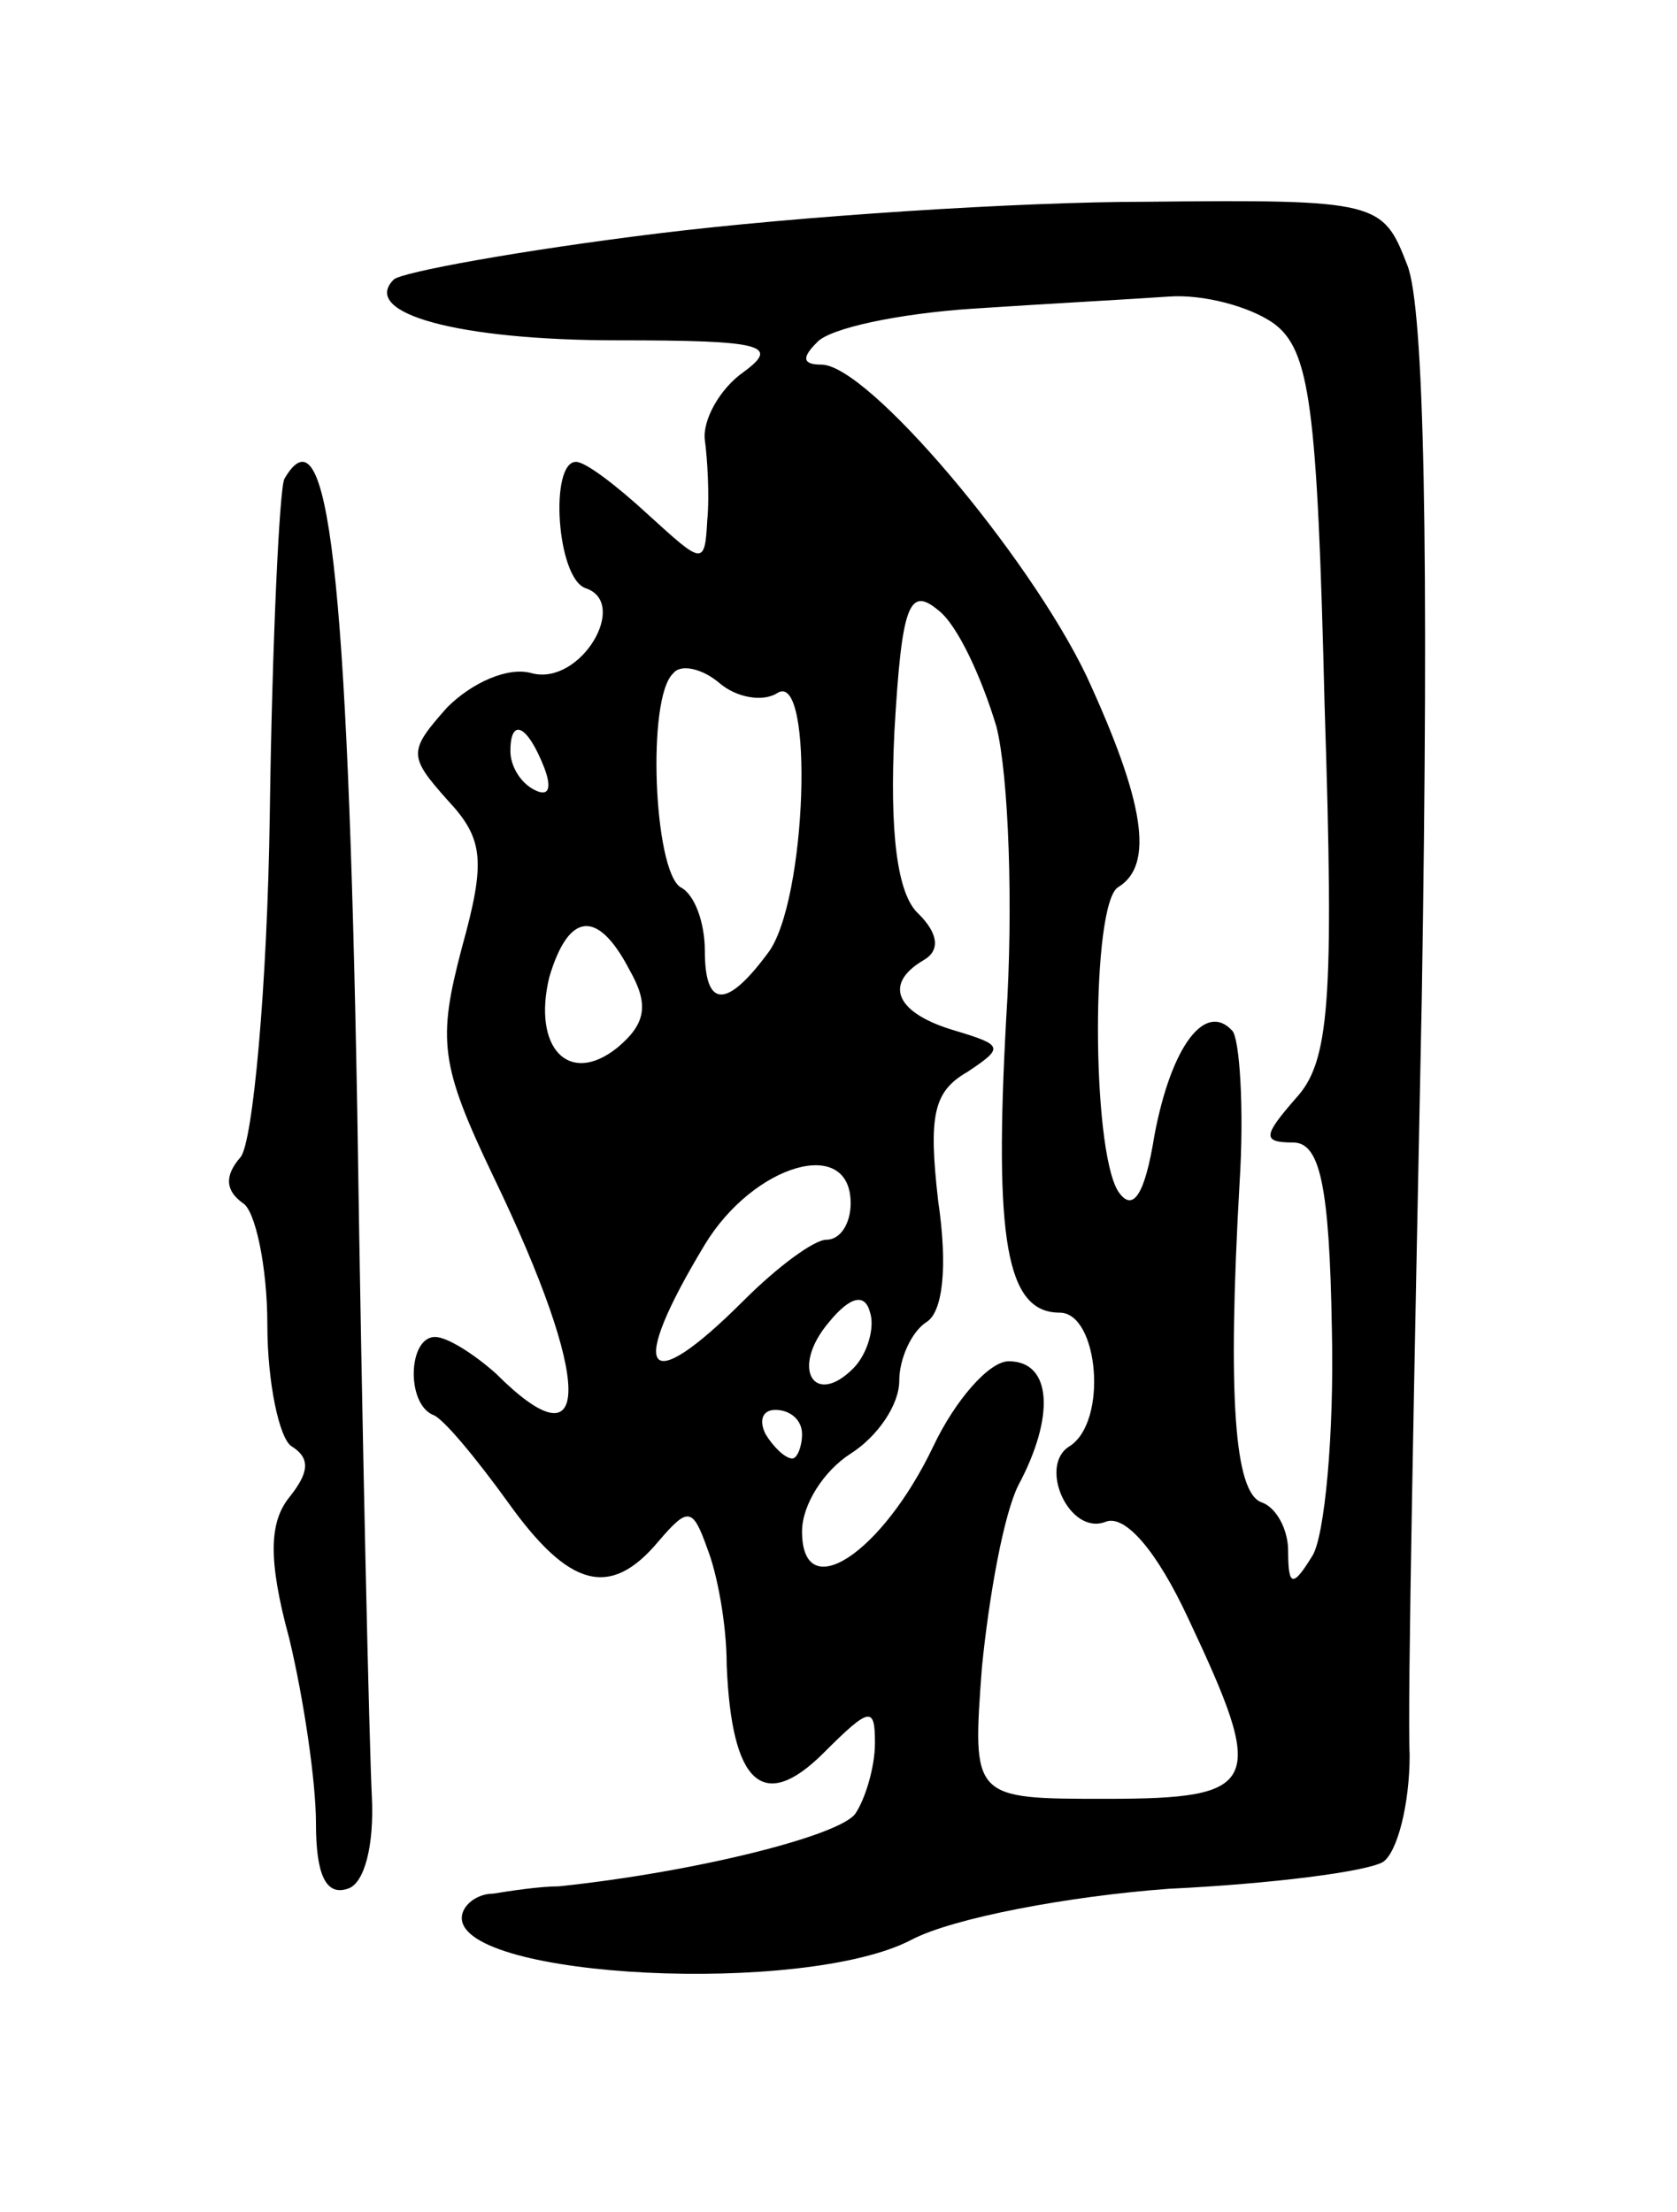 <svg version="1.0" xmlns="http://www.w3.org/2000/svg"
 width="69pt" height="91pt" viewBox="0 0 69 91"
 preserveAspectRatio="xMidYMid meet">
<g transform="translate(0,91) scale(0.1,-0.1)"
fill="#000000" stroke="none">
<path d="M271 814 c-57 -7 -106 -16 -109 -19 -14 -14 27 -25 92 -25 60 0 67
-2 52 -13 -10 -7 -17 -20 -16 -28 1 -7 2 -23 1 -33 -1 -19 -2 -18 -24 2 -13
12 -26 22 -30 22 -11 0 -8 -48 4 -52 18 -6 -2 -40 -22 -35 -10 3 -25 -4 -35
-14 -16 -18 -16 -20 0 -38 15 -16 16 -25 6 -61 -10 -38 -9 -48 13 -94 41 -85
41 -121 1 -81 -9 8 -20 15 -25 15 -11 0 -12 -27 -1 -32 4 -1 18 -18 31 -36 25
-35 42 -40 62 -16 12 14 14 14 20 -3 4 -10 8 -31 8 -48 2 -49 15 -61 40 -36
19 19 21 19 21 4 0 -10 -4 -23 -8 -29 -6 -9 -65 -24 -122 -30 -8 0 -21 -2 -27
-3 -7 0 -13 -5 -13 -10 0 -25 141 -32 185 -9 17 9 65 18 106 21 42 2 81 7 88
11 6 4 11 24 11 44 -1 20 2 161 5 312 3 184 1 284 -6 301 -10 26 -12 27 -107
26 -53 0 -144 -6 -201 -13z m253 -37 c15 -11 18 -34 21 -157 4 -123 2 -147
-12 -162 -13 -15 -14 -18 -1 -18 11 0 15 -17 16 -77 1 -43 -3 -85 -8 -93 -8
-13 -10 -13 -10 2 0 9 -5 18 -11 20 -11 4 -14 43 -9 131 2 31 0 60 -3 63 -11
12 -25 -6 -32 -43 -4 -25 -9 -32 -15 -23 -11 18 -11 118 0 125 15 9 11 35 -13
87 -24 50 -90 128 -109 128 -8 0 -8 3 -2 9 5 6 34 12 64 14 30 2 67 4 81 5 14
1 33 -4 43 -11z m-114 -166 c5 -20 7 -74 4 -120 -5 -91 0 -121 22 -121 16 0
20 -45 4 -55 -13 -8 0 -37 15 -31 8 3 21 -12 34 -40 32 -68 30 -74 -34 -74
-55 0 -55 0 -51 54 3 30 9 63 15 75 15 28 14 51 -4 51 -8 0 -22 -16 -31 -35
-21 -44 -54 -66 -54 -35 0 11 9 25 20 32 11 7 20 20 20 30 0 9 5 20 11 24 7 4
9 23 5 50 -4 35 -2 45 12 53 15 10 15 11 -5 17 -24 7 -30 19 -13 29 7 4 6 11
-2 19 -9 8 -12 34 -10 75 3 52 6 60 18 50 8 -6 18 -28 24 -48z m-90 14 c15 9
12 -86 -4 -107 -17 -23 -26 -23 -26 1 0 11 -4 23 -10 26 -11 7 -14 78 -3 88 3
4 12 2 19 -4 7 -6 18 -8 24 -4z m-96 -31 c3 -8 2 -12 -4 -9 -6 3 -10 10 -10
16 0 14 7 11 14 -7z m35 -83 c8 -14 7 -22 -5 -32 -20 -16 -35 0 -28 29 8 27
20 28 33 3z m91 -96 c0 -8 -4 -15 -10 -15 -5 0 -20 -11 -34 -25 -41 -41 -48
-30 -16 23 20 33 60 45 60 17z m1 -68 c-16 -16 -26 0 -10 19 9 11 15 12 17 4
2 -6 -1 -17 -7 -23z m-21 -27 c0 -5 -2 -10 -4 -10 -3 0 -8 5 -11 10 -3 6 -1
10 4 10 6 0 11 -4 11 -10z"/>
<path d="M117 713 c-2 -4 -5 -66 -6 -138 -1 -71 -7 -135 -12 -141 -7 -8 -6
-14 1 -19 5 -3 10 -26 10 -50 0 -24 5 -47 10 -50 8 -5 7 -11 -1 -21 -8 -10 -9
-25 0 -58 6 -25 11 -59 11 -76 0 -21 4 -30 13 -27 7 2 11 18 10 38 -1 19 -4
146 -6 282 -4 222 -12 291 -30 260z"/>
</g>
</svg>
